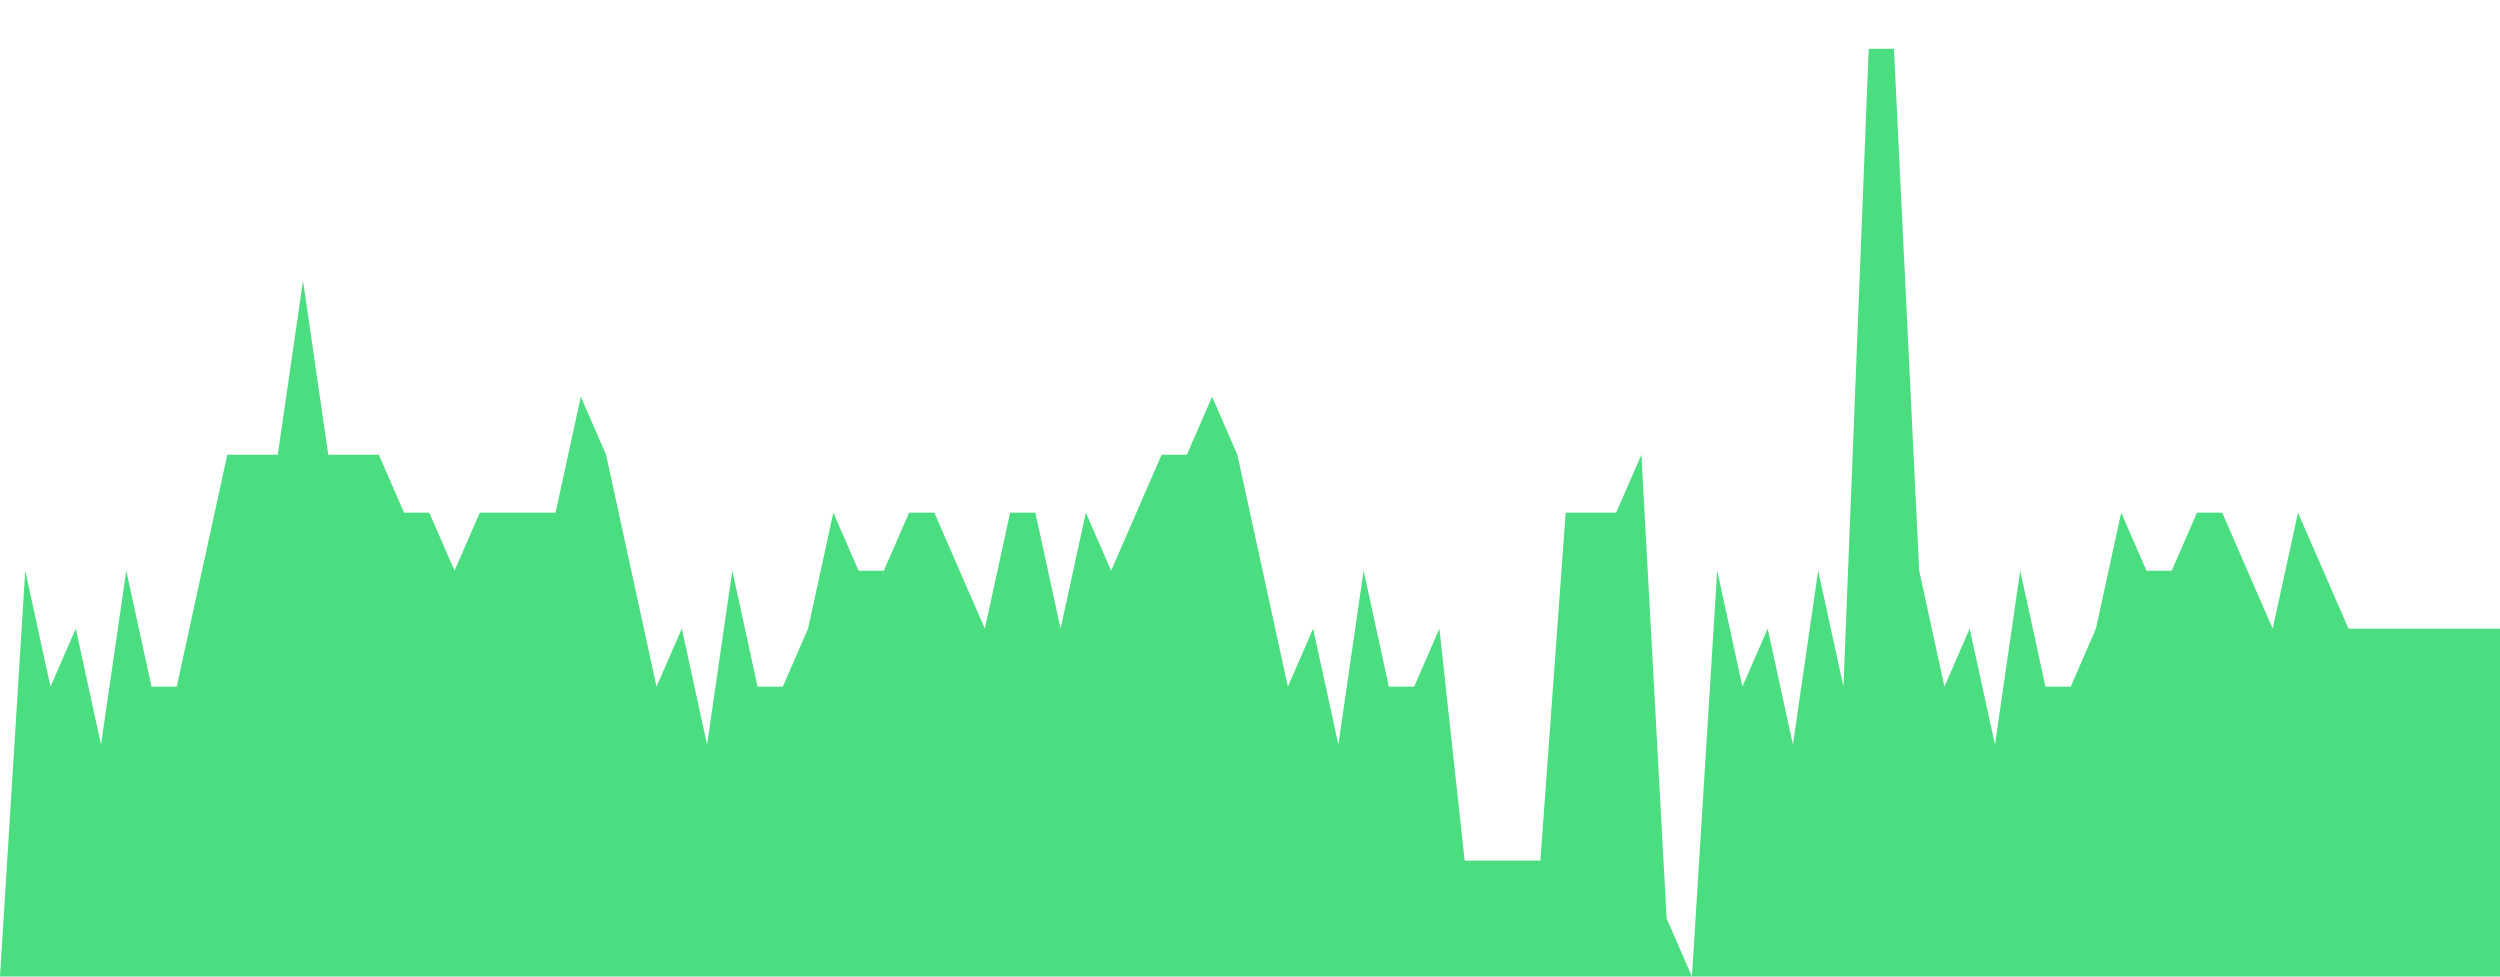 <svg class="main-svg" xmlns="http://www.w3.org/2000/svg" xmlns:xlink="http://www.w3.org/1999/xlink" width="512" height="200" style="" viewBox="0 0 512 200"><rect x="0" y="0" width="512" height="200" style="fill: rgb(0, 0, 0); fill-opacity: 0;"/><defs id="defs-13ebe6"><g class="clips"><clipPath id="clip13ebe6xyplot" class="plotclip"><rect width="512" height="200"/></clipPath><clipPath class="axesclip" id="clip13ebe6x"><rect x="0" y="0" width="512" height="200"/></clipPath><clipPath class="axesclip" id="clip13ebe6y"><rect x="0" y="0" width="512" height="200"/></clipPath><clipPath class="axesclip" id="clip13ebe6xy"><rect x="0" y="0" width="512" height="200"/></clipPath></g><g class="gradients"/><g class="patterns"/></defs><g class="bglayer"><rect class="bg" x="0" y="0" width="512" height="200" style="fill: rgb(0, 0, 0); fill-opacity: 0; stroke-width: 0;"/></g><g class="layer-below"><g class="imagelayer"/><g class="shapelayer"/></g><g class="cartesianlayer"><g class="subplot xy"><g class="layer-subplot"><g class="shapelayer"/><g class="imagelayer"/></g><g class="minor-gridlayer"><g class="x"/><g class="y"/></g><g class="gridlayer"><g class="x"/><g class="y"/></g><g class="zerolinelayer"/><g class="layer-between"><g class="shapelayer"/><g class="imagelayer"/></g><path class="xlines-below"/><path class="ylines-below"/><g class="overlines-below"/><g class="xaxislayer-below"/><g class="yaxislayer-below"/><g class="overaxes-below"/><g class="overplot"><g class="xy" transform="" clip-path="url(#clip13ebe6xyplot)"><g class="scatterlayer mlayer"><g class="trace scatter traced128c2" style="stroke-miterlimit: 2;"><g class="fills"><g><path class="js-fill" d="M512,200L0,200L0,200L5.17,116.88L10.34,140.63L15.52,128.75L20.69,152.5L25.86,116.88L31.03,140.63L36.2,140.63L41.37,116.88L46.55,93.13L51.72,93.13L56.89,93.13L62.06,57.5L67.23,93.13L72.4,93.13L77.58,93.13L82.75,105L87.92,105L93.09,116.88L98.26,105L103.43,105L113.78,105L118.95,81.25L124.12,93.13L129.29,116.88L134.46,140.63L139.64,128.75L144.81,152.5L149.98,116.88L155.15,140.63L160.32,140.63L165.49,128.75L170.67,105L175.84,116.88L181.01,116.88L186.18,105L191.35,105L201.7,128.75L206.87,105L212.04,105L217.21,128.75L222.38,105L227.56,116.88L237.9,93.13L243.07,93.13L248.24,81.25L253.41,93.13L263.76,140.63L268.93,128.75L274.1,152.5L279.27,116.88L284.44,140.63L289.62,140.63L294.79,128.75L299.96,176.25L315.47,176.25L320.65,105L330.99,105L336.16,93.13L341.33,188.13L346.51,200L351.68,116.88L356.85,140.63L362.02,128.75L367.19,152.5L372.36,116.88L377.54,140.63L382.71,10L387.88,10L393.05,116.88L398.22,140.63L403.39,128.75L408.57,152.5L413.74,116.88L418.91,140.63L424.08,140.63L429.25,128.75L434.42,105L439.6,116.88L444.77,116.88L449.94,105L455.11,105L460.28,116.88L465.45,128.75L470.63,105L480.97,128.75L486.14,128.75L512,128.75" style="fill: rgb(74, 222, 128); fill-opacity: 1; stroke-width: 0;"/></g></g><g class="errorbars"/><g class="lines"><path class="js-line" d="M0,200L5.17,116.88L10.34,140.63L15.52,128.75L20.69,152.5L25.86,116.88L31.03,140.63L36.2,140.63L41.37,116.88L46.55,93.13L51.72,93.13L56.89,93.13L62.06,57.5L67.23,93.13L72.4,93.13L77.58,93.13L82.75,105L87.92,105L93.09,116.88L98.26,105L103.43,105L113.78,105L118.95,81.25L124.12,93.13L129.29,116.88L134.46,140.63L139.64,128.75L144.81,152.5L149.98,116.88L155.15,140.63L160.32,140.63L165.49,128.75L170.67,105L175.84,116.88L181.01,116.88L186.18,105L191.35,105L201.7,128.75L206.87,105L212.04,105L217.21,128.75L222.38,105L227.56,116.88L237.9,93.13L243.07,93.13L248.24,81.25L253.41,93.13L263.76,140.63L268.93,128.75L274.1,152.5L279.27,116.88L284.44,140.63L289.62,140.63L294.79,128.75L299.96,176.25L315.47,176.25L320.65,105L330.99,105L336.16,93.13L341.33,188.13L346.51,200L351.68,116.88L356.85,140.63L362.02,128.75L367.19,152.5L372.36,116.88L377.54,140.63L382.71,10L387.88,10L393.05,116.88L398.22,140.63L403.39,128.75L408.57,152.5L413.74,116.88L418.91,140.63L424.08,140.63L429.25,128.75L434.42,105L439.6,116.88L444.77,116.88L449.94,105L455.11,105L460.28,116.88L465.45,128.75L470.63,105L480.97,128.75L486.14,128.75L512,128.75" style="vector-effect: none; fill: none; stroke: rgb(255, 165, 0); stroke-opacity: 1; stroke-width: 0px; opacity: 1;"/></g><g class="points"/><g class="text"/></g></g></g></g><path class="xlines-above crisp" d="M0,0" style="fill: none;"/><path class="ylines-above crisp" d="M0,0" style="fill: none;"/><g class="overlines-above"/><g class="xaxislayer-above"/><g class="yaxislayer-above"/><g class="overaxes-above"/></g></g><g class="polarlayer"/><g class="smithlayer"/><g class="ternarylayer"/><g class="geolayer"/><g class="funnelarealayer"/><g class="pielayer"/><g class="iciclelayer"/><g class="treemaplayer"/><g class="sunburstlayer"/><g class="glimages"/><defs id="topdefs-13ebe6"><g class="clips"/></defs><g class="layer-above"><g class="imagelayer"/><g class="shapelayer"/></g><g class="infolayer"><g class="g-gtitle"/></g></svg>